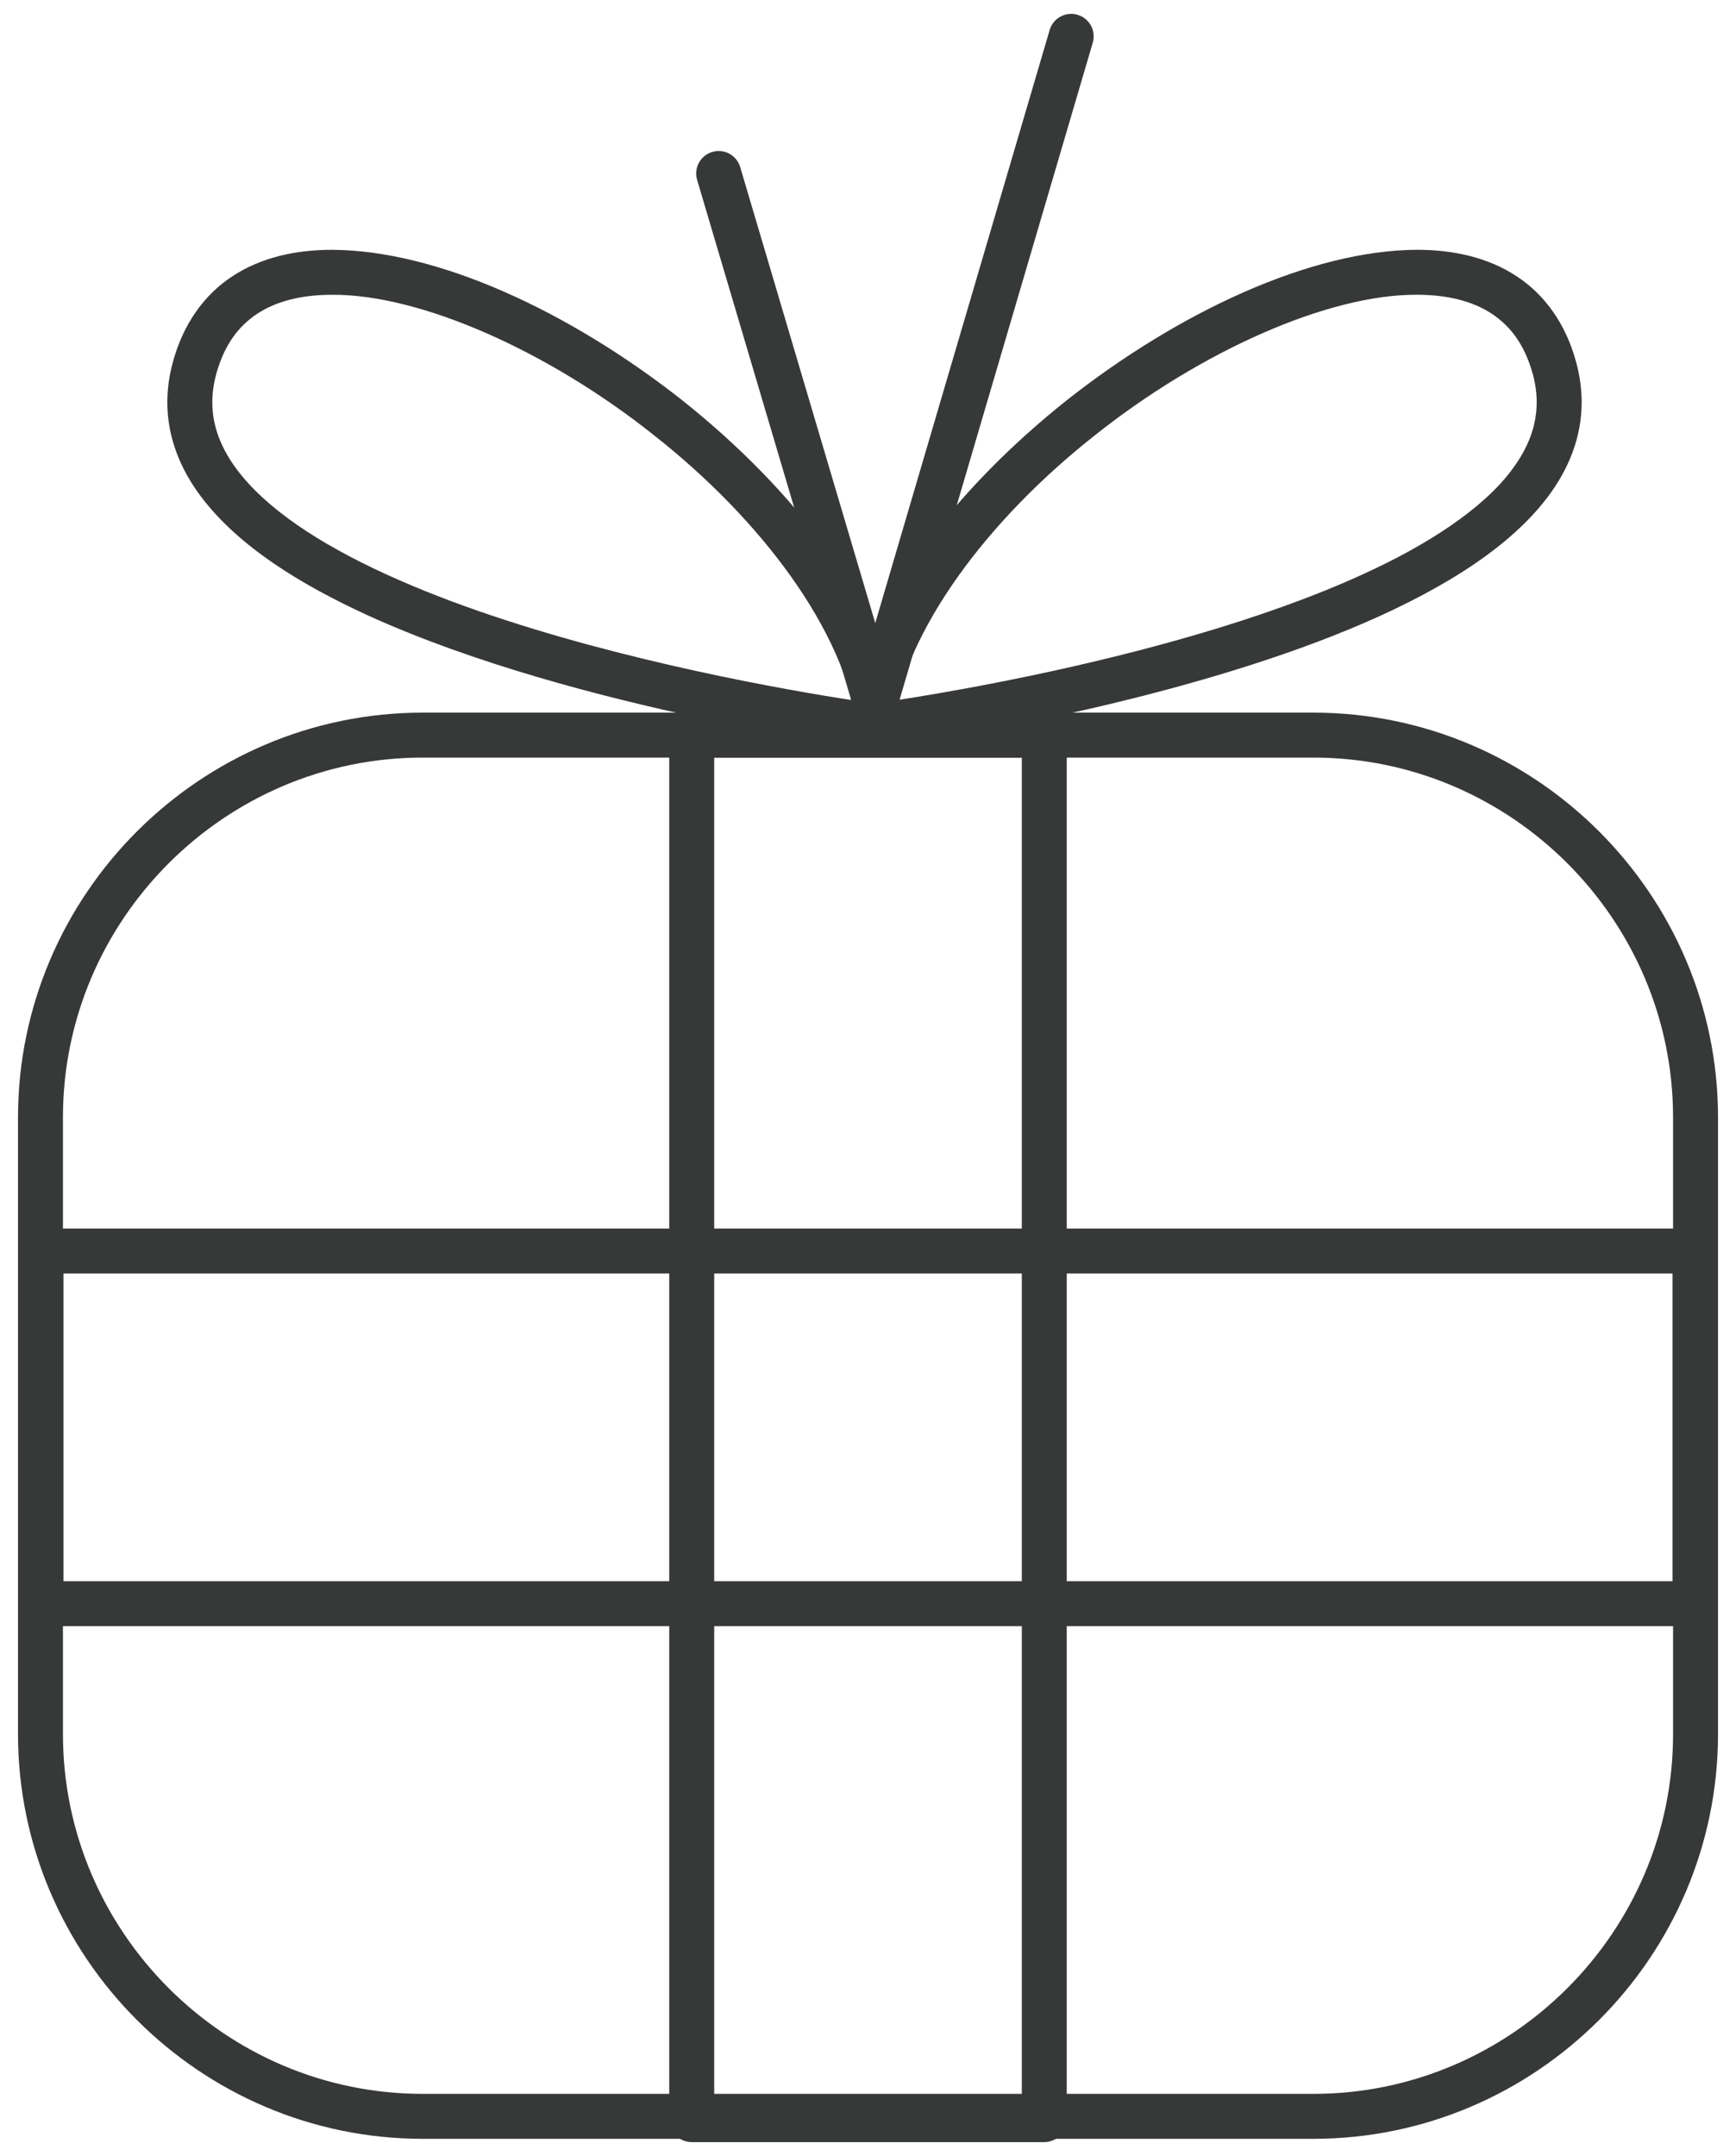 <?xml version="1.0" encoding="utf-8"?>
<!-- Generator: Adobe Illustrator 19.0.1, SVG Export Plug-In . SVG Version: 6.00 Build 0)  -->
<svg version="1.1" id="Layer_1" xmlns="http://www.w3.org/2000/svg" xmlns:xlink="http://www.w3.org/1999/xlink" x="0px" y="0px"
	 width="89px" height="110.5px" viewBox="0 0 89 110.5" style="enable-background:new 0 0 89 110.5;" xml:space="preserve">
<style type="text/css">
	.st0{fill:#71B82F;}
	.st1{fill:#DFD91A;}
	.st2{fill:#373838;}
	.st3{fill:#61D31E;}
	.st4{fill:#E0D919;}
	.st5{fill:none;stroke:#61D31E;stroke-linecap:round;stroke-linejoin:round;stroke-miterlimit:10;}
	.st6{fill:none;stroke:#61D31E;stroke-width:2;stroke-linecap:round;stroke-linejoin:round;stroke-miterlimit:10;}
</style>
<g>
	<path class="st2" d="M67.331,108.47V107.318H21.67c-5.071-0-9.676-2.072-13.024-5.419
		C5.299,98.551,3.227,93.946,3.227,88.875V57.272
		c0-5.071,2.072-9.676,5.419-13.024c3.348-3.346,7.953-5.418,13.024-5.419
		h45.661c5.071,0,9.676,2.072,13.024,5.419
		c3.346,3.348,5.418,7.953,5.419,13.024v31.603
		c-0,5.071-2.072,9.676-5.419,13.024c-3.348,3.346-7.953,5.418-13.024,5.419
		V108.47v1.152c11.419-0.004,20.743-9.328,20.747-20.747V57.272
		c-0.004-11.419-9.328-20.743-20.747-20.747H21.67
		c-11.419,0.004-20.743,9.328-20.747,20.747v31.603
		c0.004,11.419,9.328,20.743,20.747,20.747h45.661V108.47z"/>
	<path class="st2" d="M2.103,82.195h1.152v-16.923H85.745l-0,15.771L2.103,81.043V82.195
		h1.152H2.103v1.152h84.794c0.303,0,0.6-0.123,0.815-0.337
		c0.215-0.215,0.337-0.511,0.337-0.815V64.12c0-0.303-0.123-0.6-0.337-0.815
		c-0.214-0.214-0.511-0.337-0.815-0.337H2.103c-0.303,0-0.6,0.123-0.815,0.337
		c-0.215,0.214-0.337,0.511-0.337,0.815V82.195c0,0.303,0.123,0.6,0.337,0.815
		c0.215,0.215,0.511,0.337,0.815,0.337V82.195z"/>
	<path class="st2" d="M53.537,108.638v-1.152H36.615V38.829h15.771l-0,69.808H53.537
		v-1.152V108.638h1.152V37.678c0-0.303-0.123-0.6-0.337-0.815
		c-0.214-0.214-0.511-0.337-0.815-0.337h-18.075c-0.303,0-0.6,0.123-0.815,0.337
		c-0.215,0.214-0.337,0.511-0.337,0.815v70.96c0,0.303,0.123,0.6,0.337,0.815
		c0.215,0.215,0.511,0.337,0.815,0.337h18.075c0.303,0,0.6-0.123,0.815-0.337
		c0.215-0.215,0.337-0.511,0.337-0.815H53.537z"/>
	<path class="st2" d="M45.123,37.259l0.148-1.143c-0.002-0-0.536-0.069-1.493-0.216
		c-3.349-0.513-11.773-1.977-19.272-4.592c-3.747-1.303-7.26-2.903-9.75-4.745
		c-1.246-0.919-2.232-1.894-2.884-2.886c-0.654-0.997-0.985-1.991-0.987-3.06
		c0-0.466,0.064-0.949,0.205-1.461c0.419-1.498,1.136-2.438,2.105-3.08
		c0.971-0.637,2.263-0.968,3.831-0.968c4.534-0.026,11.082,2.884,16.512,7.207
		c5.461,4.301,9.795,10.003,10.444,15.097L45.123,37.259l0.148-1.143
		L45.123,37.259l1.142-0.152C45.422,31.01,40.69,25.061,34.967,20.508
		c-5.754-4.532-12.51-7.678-17.942-7.704c-1.882,0-3.64,0.394-5.093,1.344
		c-1.455,0.944-2.537,2.451-3.065,4.396c-0.193,0.699-0.288,1.394-0.288,2.073
		c-0.003,1.797,0.671,3.449,1.754,4.874c1.903,2.499,5.011,4.444,8.592,6.081
		c10.732,4.867,25.996,6.815,26.05,6.83c0.355,0.046,0.711-0.076,0.964-0.33
		c0.253-0.254,0.373-0.611,0.326-0.965L45.123,37.259z"/>
	<path class="st2" d="M44.542,37.259l0.148,1.143c0.034-0.006,8.92-1.151,17.879-3.836
		c4.483-1.346,8.983-3.067,12.457-5.289c1.736-1.114,3.222-2.355,4.307-3.787
		c1.082-1.425,1.757-3.078,1.754-4.874c0-0.679-0.095-1.373-0.287-2.072
		c-0.528-1.946-1.61-3.452-3.065-4.397c-1.453-0.949-3.211-1.344-5.093-1.344
		c-5.433,0.026-12.189,3.172-17.943,7.704
		c-5.724,4.553-10.456,10.502-11.298,16.599c-0.047,0.355,0.073,0.712,0.326,0.965
		c0.252,0.254,0.609,0.375,0.964,0.33L44.542,37.259l1.142,0.152
		c0.649-5.093,4.983-10.796,10.444-15.097c5.43-4.323,11.978-7.233,16.513-7.207
		c1.568,0,2.86,0.331,3.831,0.968c0.969,0.642,1.685,1.582,2.105,3.079
		c0.14,0.512,0.205,0.997,0.205,1.462c-0.003,1.22-0.435,2.35-1.288,3.484
		c-1.484,1.981-4.303,3.833-7.708,5.373c-5.105,2.324-11.479,4-16.552,5.077
		c-2.538,0.539-4.753,0.932-6.331,1.189c-0.789,0.128-1.418,0.223-1.85,0.285
		s-0.658,0.092-0.658,0.092L44.542,37.259l1.142,0.152L44.542,37.259z"/>
	<path class="st2" d="M35.739,9.219l8.033,27.112c0.145,0.49,0.594,0.825,1.106,0.825
		c0.512-0,0.96-0.336,1.104-0.827L56.023,2.188
		c0.179-0.611-0.17-1.251-0.78-1.43c-0.611-0.18-1.251,0.17-1.43,0.78
		l-8.941,30.397L37.948,8.564c-0.181-0.61-0.822-0.958-1.432-0.777
		c-0.61,0.181-0.958,0.822-0.777,1.432L35.739,9.219z"/>
</g>
</svg>
